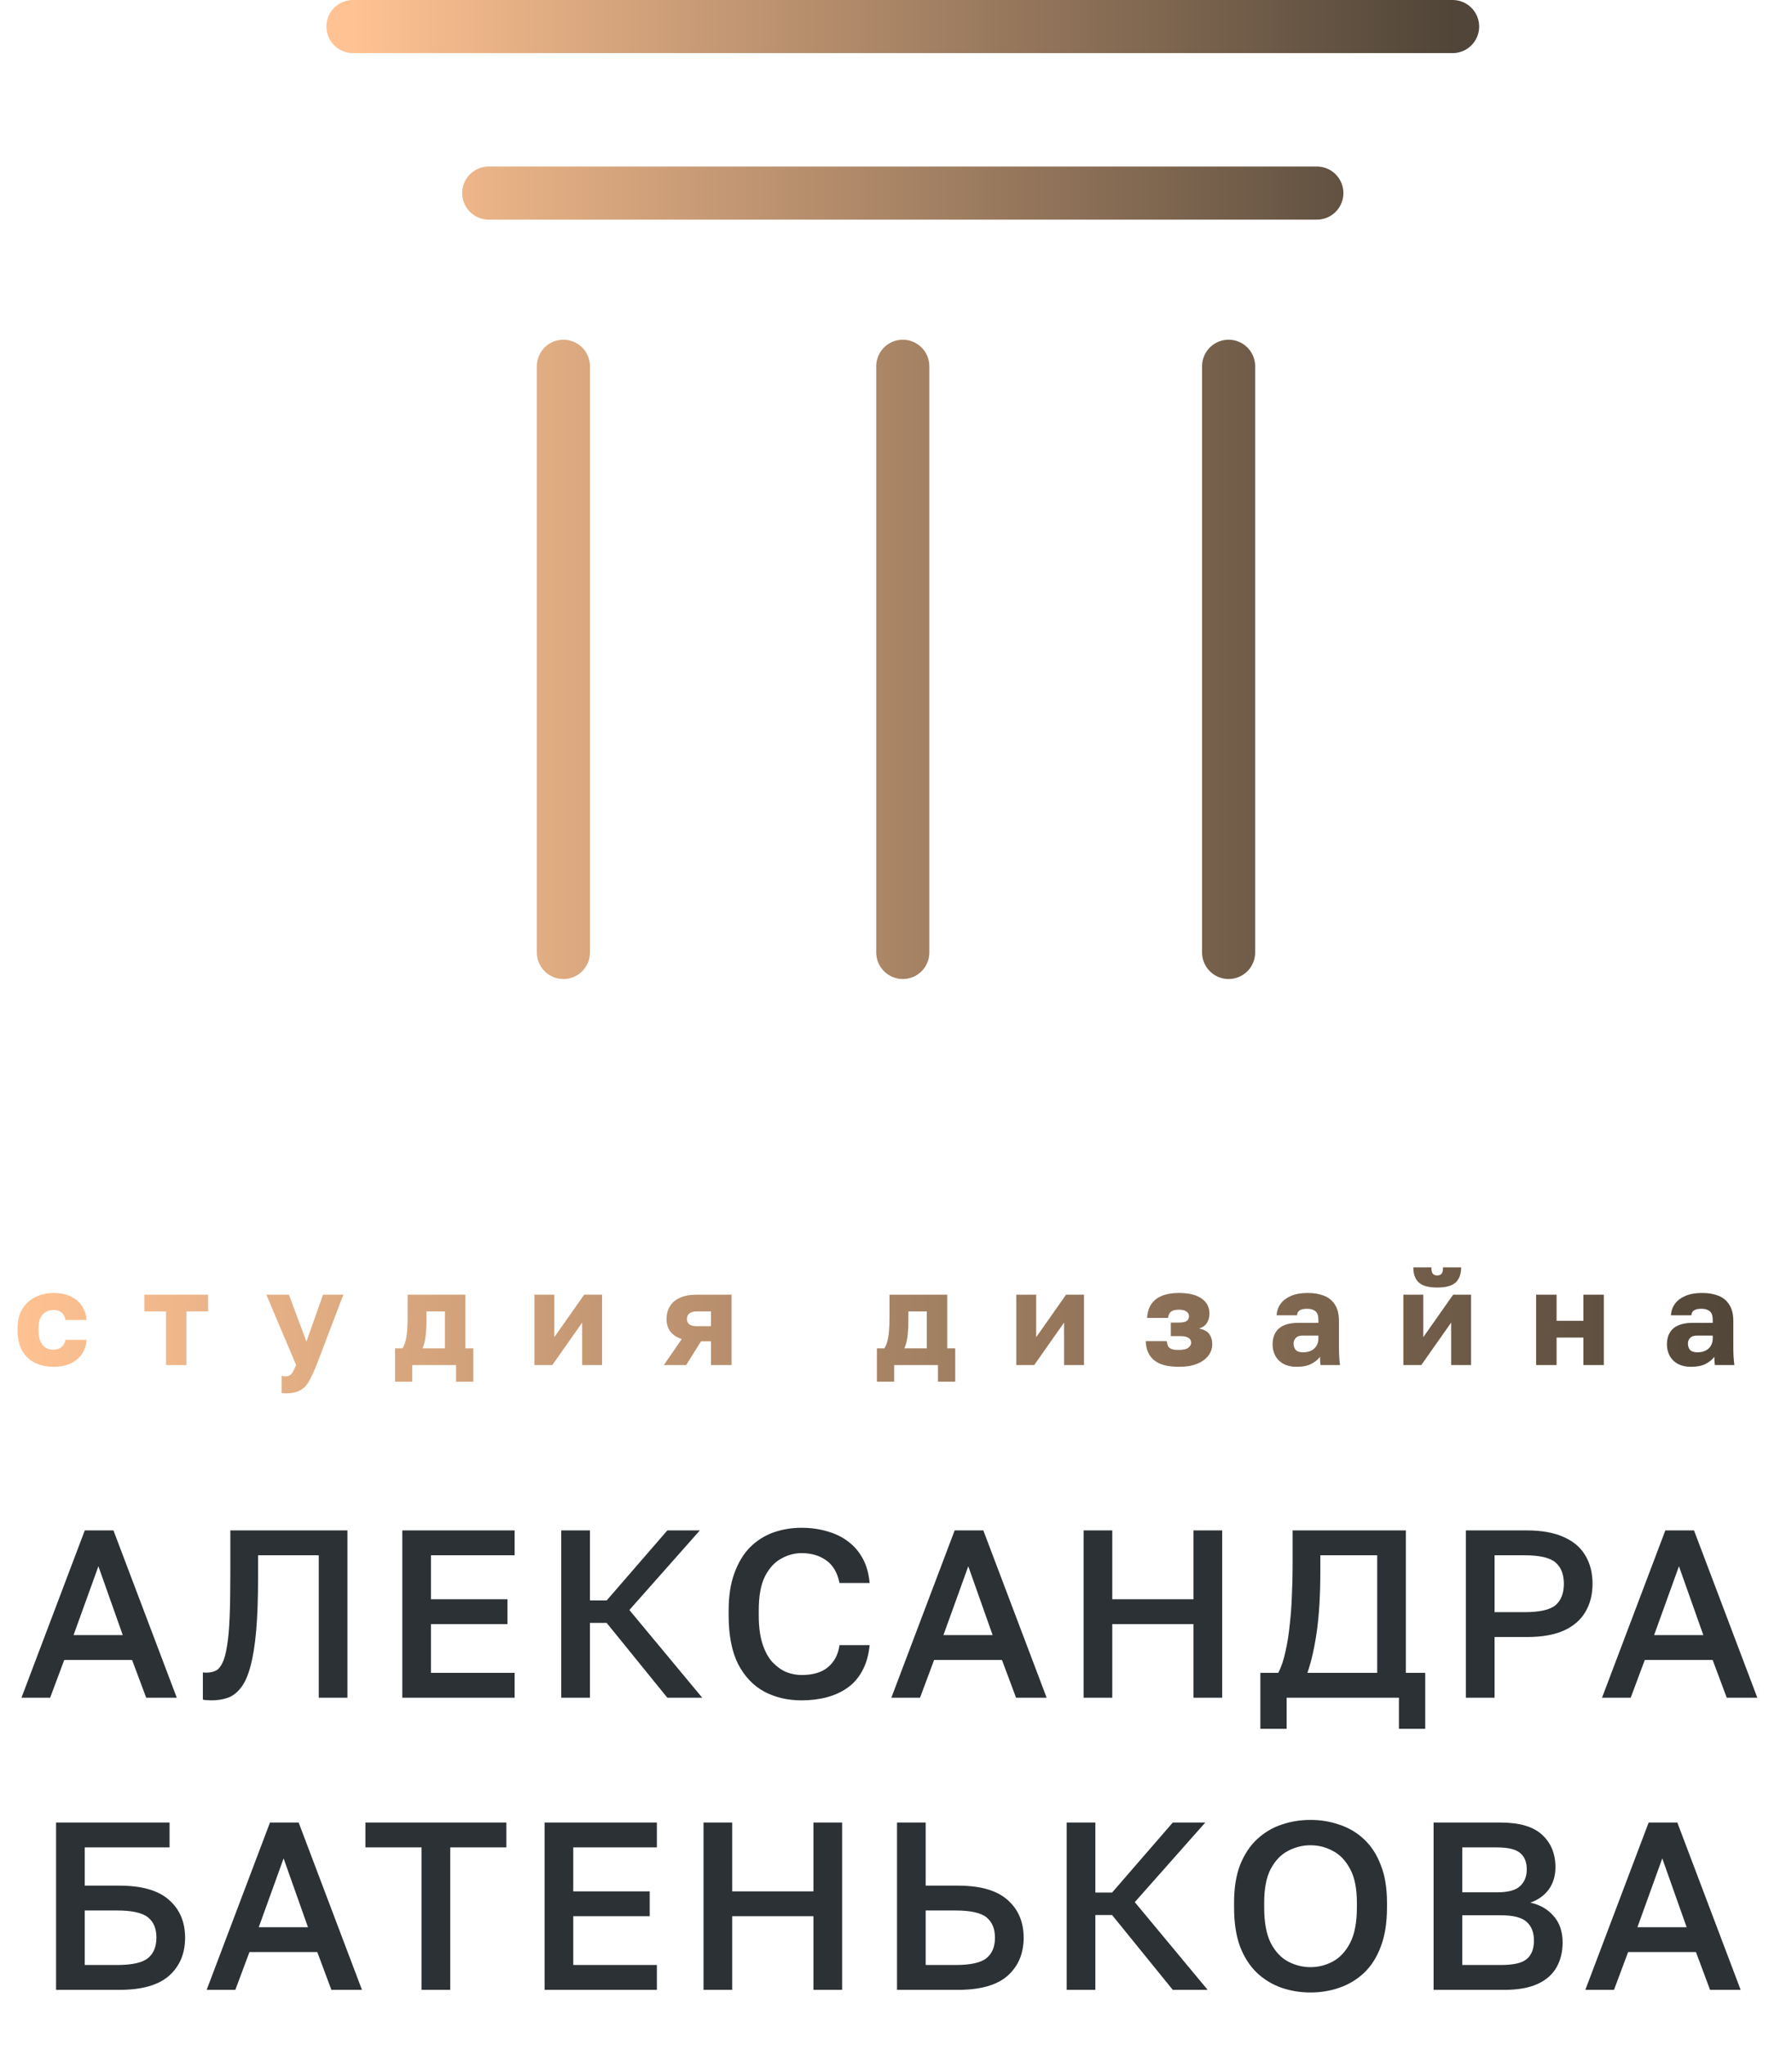 <svg width="135" height="154" viewBox="0 0 135 154" fill="none" xmlns="http://www.w3.org/2000/svg">
<path d="M26.591 2H109.432M36.818 14.541H99.204M42.443 27.584V71.729M68.011 27.584V71.729M92.557 27.584V71.729" stroke="url(#paint0_linear_1188_2932)" stroke-width="4" stroke-linecap="round"/>
<path d="M4.023 102.933C3.503 102.933 3.039 102.833 2.633 102.633C2.226 102.433 1.906 102.129 1.673 101.723C1.439 101.316 1.323 100.809 1.323 100.203V100.003C1.323 99.443 1.443 98.966 1.683 98.573C1.929 98.179 2.256 97.883 2.663 97.683C3.076 97.476 3.529 97.373 4.023 97.373C4.556 97.373 5.003 97.466 5.363 97.653C5.723 97.833 5.999 98.076 6.193 98.383C6.386 98.689 6.496 99.029 6.523 99.403H4.933C4.886 99.163 4.789 98.979 4.643 98.853C4.503 98.719 4.296 98.653 4.023 98.653C3.809 98.653 3.616 98.703 3.443 98.803C3.276 98.903 3.143 99.053 3.043 99.253C2.949 99.446 2.903 99.696 2.903 100.003V100.203C2.903 100.529 2.949 100.799 3.043 101.013C3.136 101.226 3.266 101.386 3.433 101.493C3.599 101.593 3.796 101.643 4.023 101.643C4.256 101.643 4.453 101.583 4.613 101.463C4.779 101.336 4.886 101.149 4.933 100.903H6.523C6.496 101.316 6.376 101.676 6.163 101.983C5.949 102.289 5.659 102.526 5.293 102.693C4.933 102.853 4.509 102.933 4.023 102.933ZM12.505 102.803V98.763H10.875V97.503H15.675V98.763H14.045V102.803H12.505ZM21.515 104.933C21.415 104.933 21.315 104.923 21.215 104.903V103.623C21.315 103.643 21.415 103.653 21.515 103.653C21.649 103.653 21.759 103.623 21.845 103.563C21.932 103.509 22.009 103.419 22.075 103.293C22.149 103.166 22.225 102.999 22.305 102.793L20.065 97.503H21.765L23.085 101.033L24.335 97.503H25.865L23.845 102.803C23.645 103.303 23.455 103.709 23.275 104.023C23.095 104.343 22.869 104.573 22.595 104.713C22.329 104.859 21.969 104.933 21.515 104.933ZM29.758 104.053V101.543H30.317C30.411 101.403 30.484 101.233 30.538 101.033C30.598 100.826 30.641 100.573 30.668 100.273C30.694 99.966 30.707 99.609 30.707 99.203V97.503H35.057V101.543H35.657V104.053H34.358V102.803H31.058V104.053H29.758ZM31.828 101.543H33.517V98.763H32.127V99.403C32.127 99.909 32.104 100.336 32.057 100.683C32.011 101.023 31.934 101.309 31.828 101.543ZM40.258 102.803V97.503H41.758V100.703L44.008 97.503H45.358V102.803H43.858V99.603L41.608 102.803H40.258ZM50.011 102.803L51.361 100.843C50.961 100.709 50.668 100.513 50.481 100.253C50.301 99.993 50.211 99.686 50.211 99.333C50.211 98.986 50.291 98.676 50.451 98.403C50.611 98.123 50.861 97.903 51.201 97.743C51.541 97.583 51.974 97.503 52.501 97.503H55.111V102.803H53.561V101.013H52.811L51.691 102.803H50.011ZM51.751 99.333C51.751 99.526 51.818 99.666 51.951 99.753C52.091 99.833 52.261 99.873 52.461 99.873H53.561V98.763H52.461C52.261 98.763 52.091 98.809 51.951 98.903C51.818 98.996 51.751 99.139 51.751 99.333ZM66.061 104.053V101.543H66.621C66.714 101.403 66.787 101.233 66.841 101.033C66.901 100.826 66.944 100.573 66.971 100.273C66.997 99.966 67.011 99.609 67.011 99.203V97.503H71.361V101.543H71.961V104.053H70.661V102.803H67.361V104.053H66.061ZM68.131 101.543H69.821V98.763H68.431V99.403C68.431 99.909 68.407 100.336 68.361 100.683C68.314 101.023 68.237 101.309 68.131 101.543ZM76.561 102.803V97.503H78.061V100.703L80.311 97.503H81.661V102.803H80.161V99.603L77.911 102.803H76.561ZM88.834 102.933C88.254 102.933 87.781 102.859 87.414 102.713C87.054 102.559 86.784 102.339 86.604 102.053C86.424 101.766 86.327 101.416 86.314 101.003H87.894C87.914 101.136 87.944 101.253 87.984 101.353C88.031 101.453 88.114 101.529 88.234 101.583C88.361 101.636 88.551 101.663 88.804 101.663C89.137 101.663 89.374 101.609 89.514 101.503C89.661 101.389 89.734 101.266 89.734 101.133C89.734 100.959 89.667 100.833 89.534 100.753C89.407 100.666 89.194 100.623 88.894 100.623H88.204V99.603H88.814C89.067 99.603 89.257 99.566 89.384 99.493C89.511 99.413 89.574 99.286 89.574 99.113C89.574 98.979 89.511 98.866 89.384 98.773C89.264 98.679 89.074 98.633 88.814 98.633C88.527 98.633 88.324 98.686 88.204 98.793C88.084 98.899 88.014 99.053 87.994 99.253H86.414C86.441 98.833 86.547 98.486 86.734 98.213C86.927 97.933 87.197 97.723 87.544 97.583C87.897 97.443 88.321 97.373 88.814 97.373C89.561 97.373 90.131 97.513 90.524 97.793C90.917 98.066 91.114 98.446 91.114 98.933C91.114 99.186 91.054 99.413 90.934 99.613C90.814 99.813 90.614 99.959 90.334 100.053C90.721 100.133 90.981 100.276 91.114 100.483C91.254 100.689 91.324 100.936 91.324 101.223C91.324 101.549 91.224 101.843 91.024 102.103C90.824 102.363 90.537 102.566 90.164 102.713C89.797 102.859 89.354 102.933 88.834 102.933ZM97.671 102.933C97.291 102.933 96.964 102.859 96.691 102.713C96.424 102.566 96.221 102.366 96.081 102.113C95.941 101.853 95.871 101.566 95.871 101.253C95.871 100.726 96.031 100.323 96.351 100.043C96.677 99.763 97.167 99.623 97.821 99.623H99.321V99.403C99.321 99.083 99.244 98.863 99.091 98.743C98.944 98.623 98.737 98.563 98.471 98.563C98.217 98.563 98.031 98.603 97.911 98.683C97.791 98.756 97.724 98.879 97.711 99.053H96.171C96.191 98.733 96.291 98.446 96.471 98.193C96.657 97.939 96.921 97.739 97.261 97.593C97.607 97.446 98.027 97.373 98.521 97.373C98.987 97.373 99.397 97.443 99.751 97.583C100.104 97.723 100.377 97.949 100.571 98.263C100.771 98.569 100.871 98.983 100.871 99.503V101.453C100.871 101.733 100.877 101.979 100.891 102.193C100.904 102.399 100.924 102.603 100.951 102.803H99.481C99.474 102.689 99.464 102.589 99.451 102.503C99.444 102.416 99.441 102.309 99.441 102.183C99.281 102.396 99.057 102.576 98.771 102.723C98.491 102.863 98.124 102.933 97.671 102.933ZM98.171 101.843C98.391 101.843 98.587 101.803 98.761 101.723C98.934 101.643 99.071 101.523 99.171 101.363C99.271 101.196 99.321 101.009 99.321 100.803V100.583H98.121C97.894 100.583 97.724 100.643 97.611 100.763C97.504 100.883 97.451 101.019 97.451 101.173C97.451 101.373 97.504 101.536 97.611 101.663C97.724 101.783 97.911 101.843 98.171 101.843ZM105.722 102.803V97.503H107.222V100.703L109.472 97.503H110.822V102.803H109.322V99.603L107.072 102.803H105.722ZM108.272 96.963C107.618 96.963 107.155 96.836 106.882 96.583C106.608 96.329 106.472 95.949 106.472 95.443H107.832C107.832 95.676 107.868 95.836 107.942 95.923C108.015 96.009 108.125 96.053 108.272 96.053C108.418 96.053 108.528 96.009 108.602 95.923C108.675 95.836 108.712 95.676 108.712 95.443H110.072C110.072 95.949 109.935 96.329 109.662 96.583C109.388 96.836 108.925 96.963 108.272 96.963ZM115.725 102.803V97.503H117.265V99.473H119.285V97.503H120.825V102.803H119.285V100.733H117.265V102.803H115.725ZM127.379 102.933C126.999 102.933 126.672 102.859 126.399 102.713C126.132 102.566 125.929 102.366 125.789 102.113C125.649 101.853 125.579 101.566 125.579 101.253C125.579 100.726 125.739 100.323 126.059 100.043C126.385 99.763 126.875 99.623 127.529 99.623H129.029V99.403C129.029 99.083 128.952 98.863 128.799 98.743C128.652 98.623 128.445 98.563 128.179 98.563C127.925 98.563 127.739 98.603 127.619 98.683C127.499 98.756 127.432 98.879 127.419 99.053H125.879C125.899 98.733 125.999 98.446 126.179 98.193C126.365 97.939 126.629 97.739 126.969 97.593C127.315 97.446 127.735 97.373 128.229 97.373C128.695 97.373 129.105 97.443 129.459 97.583C129.812 97.723 130.085 97.949 130.279 98.263C130.479 98.569 130.579 98.983 130.579 99.503V101.453C130.579 101.733 130.585 101.979 130.599 102.193C130.612 102.399 130.632 102.603 130.659 102.803H129.189C129.182 102.689 129.172 102.589 129.159 102.503C129.152 102.416 129.149 102.309 129.149 102.183C128.989 102.396 128.765 102.576 128.479 102.723C128.199 102.863 127.832 102.933 127.379 102.933ZM127.879 101.843C128.099 101.843 128.295 101.803 128.469 101.723C128.642 101.643 128.779 101.523 128.879 101.363C128.979 101.196 129.029 101.009 129.029 100.803V100.583H127.829C127.602 100.583 127.432 100.643 127.319 100.763C127.212 100.883 127.159 101.019 127.159 101.173C127.159 101.373 127.212 101.536 127.319 101.663C127.432 101.783 127.619 101.843 127.879 101.843Z" fill="url(#paint1_linear_1188_2932)"/>
<path d="M1.617 127.855L6.387 115.255H8.547L13.318 127.855H11.014L9.951 125.011H4.839L3.777 127.855H1.617ZM5.541 123.139H9.249L7.413 117.955L5.541 123.139ZM15.913 128.053C15.817 128.053 15.709 128.047 15.589 128.035C15.481 128.035 15.379 128.023 15.283 127.999V125.947C15.319 125.959 15.409 125.965 15.553 125.965C15.817 125.965 16.051 125.917 16.255 125.821C16.459 125.713 16.627 125.515 16.759 125.227C16.903 124.939 17.017 124.519 17.101 123.967C17.197 123.415 17.263 122.695 17.299 121.807C17.335 120.907 17.353 119.803 17.353 118.495V115.255H26.173V127.855H24.013V117.127H19.441V118.855C19.441 120.427 19.393 121.753 19.297 122.833C19.201 123.913 19.057 124.801 18.865 125.497C18.685 126.181 18.451 126.709 18.163 127.081C17.887 127.453 17.557 127.711 17.173 127.855C16.801 127.987 16.381 128.053 15.913 128.053ZM30.308 127.855V115.255H38.769V117.127H32.468V120.439H38.228V122.311H32.468V125.983H38.769V127.855H30.308ZM42.283 127.855V115.255H44.443V120.529H45.703L50.275 115.255H52.723L47.413 121.249L52.903 127.855H50.275L45.703 122.221H44.443V127.855H42.283ZM60.383 128.053C59.35 128.053 58.42 127.837 57.593 127.405C56.764 126.961 56.105 126.271 55.612 125.335C55.133 124.387 54.892 123.157 54.892 121.645V121.285C54.892 120.193 55.036 119.257 55.325 118.477C55.612 117.685 56.002 117.037 56.495 116.533C56.998 116.029 57.581 115.657 58.24 115.417C58.913 115.177 59.627 115.057 60.383 115.057C61.078 115.057 61.727 115.147 62.327 115.327C62.926 115.495 63.455 115.753 63.91 116.101C64.367 116.449 64.733 116.881 65.008 117.397C65.284 117.913 65.453 118.519 65.513 119.215H63.245C63.089 118.435 62.752 117.865 62.236 117.505C61.733 117.145 61.114 116.965 60.383 116.965C59.855 116.965 59.344 117.103 58.852 117.379C58.361 117.643 57.953 118.087 57.629 118.711C57.316 119.335 57.16 120.193 57.16 121.285V121.645C57.16 122.509 57.257 123.235 57.449 123.823C57.641 124.399 57.892 124.855 58.205 125.191C58.529 125.527 58.877 125.773 59.248 125.929C59.633 126.073 60.011 126.145 60.383 126.145C61.246 126.145 61.913 125.947 62.38 125.551C62.861 125.143 63.148 124.591 63.245 123.895H65.513C65.441 124.639 65.26 125.275 64.972 125.803C64.697 126.331 64.325 126.763 63.856 127.099C63.401 127.423 62.879 127.663 62.291 127.819C61.703 127.975 61.066 128.053 60.383 128.053ZM67.149 127.855L71.919 115.255H74.079L78.849 127.855H76.545L75.483 125.011H70.371L69.309 127.855H67.149ZM71.073 123.139H74.781L72.945 117.955L71.073 123.139ZM81.633 127.855V115.255H83.793V120.439H89.913V115.255H92.073V127.855H89.913V122.311H83.793V127.855H81.633ZM94.949 130.195V125.983H96.299C96.527 125.539 96.707 125.005 96.839 124.381C96.983 123.757 97.091 123.079 97.163 122.347C97.247 121.615 97.301 120.877 97.325 120.133C97.361 119.377 97.379 118.651 97.379 117.955V115.255H105.911V125.983H107.369V130.195H105.389V127.855H96.929V130.195H94.949ZM98.495 125.983H103.751V117.127H99.467V118.315C99.467 120.043 99.383 121.525 99.215 122.761C99.047 123.997 98.807 125.071 98.495 125.983ZM110.433 127.855V115.255H115.023C116.151 115.255 117.081 115.423 117.813 115.759C118.545 116.083 119.085 116.545 119.433 117.145C119.793 117.745 119.973 118.453 119.973 119.269C119.973 120.085 119.793 120.793 119.433 121.393C119.085 121.993 118.545 122.461 117.813 122.797C117.081 123.121 116.151 123.283 115.023 123.283H112.593V127.855H110.433ZM112.593 121.411H114.843C115.983 121.411 116.763 121.237 117.183 120.889C117.603 120.529 117.813 119.989 117.813 119.269C117.813 118.561 117.603 118.027 117.183 117.667C116.763 117.307 115.983 117.127 114.843 117.127H112.593V121.411ZM120.688 127.855L125.458 115.255H127.618L132.388 127.855H130.084L129.022 125.011H123.91L122.848 127.855H120.688ZM124.612 123.139H128.32L126.484 117.955L124.612 123.139ZM4.224 149.855V137.255H12.774V139.127H6.384V142.007H8.994C10.686 142.007 11.934 142.367 12.738 143.087C13.542 143.795 13.944 144.743 13.944 145.931C13.944 147.119 13.542 148.073 12.738 148.793C11.934 149.501 10.686 149.855 8.994 149.855H4.224ZM6.384 147.983H8.814C9.954 147.983 10.734 147.809 11.154 147.461C11.574 147.113 11.784 146.597 11.784 145.913C11.784 145.241 11.574 144.737 11.154 144.401C10.734 144.053 9.954 143.879 8.814 143.879H6.384V147.983ZM15.569 149.855L20.339 137.255H22.499L27.269 149.855H24.965L23.903 147.011H18.791L17.729 149.855H15.569ZM19.493 145.139H23.201L21.365 139.955L19.493 145.139ZM31.758 149.855V139.127H27.528V137.255H38.148V139.127H33.918V149.855H31.758ZM41.026 149.855V137.255H49.486V139.127H43.186V142.439H48.946V144.311H43.186V147.983H49.486V149.855H41.026ZM53 149.855V137.255H55.16V142.439H61.28V137.255H63.44V149.855H61.28V144.311H55.16V149.855H53ZM67.576 149.855V137.255H69.736V142.007H72.166C73.858 142.007 75.106 142.367 75.91 143.087C76.714 143.795 77.116 144.743 77.116 145.931C77.116 147.119 76.714 148.073 75.91 148.793C75.106 149.501 73.858 149.855 72.166 149.855H67.576ZM69.736 147.983H71.986C73.126 147.983 73.906 147.809 74.326 147.461C74.746 147.113 74.956 146.603 74.956 145.931C74.956 145.259 74.746 144.749 74.326 144.401C73.906 144.053 73.126 143.879 71.986 143.879H69.736V147.983ZM80.359 149.855V137.255H82.519V142.529H83.779L88.351 137.255H90.799L85.489 143.249L90.979 149.855H88.351L83.779 144.221H82.519V149.855H80.359ZM98.728 150.053C97.96 150.053 97.228 149.933 96.532 149.693C95.849 149.453 95.237 149.081 94.697 148.577C94.156 148.061 93.731 147.401 93.418 146.597C93.118 145.781 92.969 144.797 92.969 143.645V143.285C92.969 142.181 93.118 141.239 93.418 140.459C93.731 139.667 94.156 139.019 94.697 138.515C95.237 138.011 95.849 137.645 96.532 137.417C97.228 137.177 97.96 137.057 98.728 137.057C99.496 137.057 100.223 137.177 100.907 137.417C101.603 137.645 102.221 138.011 102.761 138.515C103.301 139.019 103.721 139.667 104.021 140.459C104.333 141.239 104.489 142.181 104.489 143.285V143.645C104.489 144.797 104.333 145.781 104.021 146.597C103.721 147.401 103.301 148.061 102.761 148.577C102.221 149.081 101.603 149.453 100.907 149.693C100.223 149.933 99.496 150.053 98.728 150.053ZM98.728 148.145C99.329 148.145 99.892 148.001 100.421 147.713C100.949 147.425 101.381 146.957 101.717 146.309C102.053 145.649 102.221 144.761 102.221 143.645V143.285C102.221 142.229 102.053 141.389 101.717 140.765C101.381 140.129 100.949 139.673 100.421 139.397C99.892 139.109 99.329 138.965 98.728 138.965C98.129 138.965 97.558 139.109 97.019 139.397C96.49 139.673 96.058 140.129 95.722 140.765C95.398 141.389 95.237 142.229 95.237 143.285V143.645C95.237 144.761 95.398 145.649 95.722 146.309C96.058 146.957 96.49 147.425 97.019 147.713C97.558 148.001 98.129 148.145 98.728 148.145ZM107.999 149.855V137.255H113.039C114.467 137.255 115.511 137.561 116.171 138.173C116.843 138.785 117.179 139.601 117.179 140.621C117.179 141.269 117.011 141.827 116.675 142.295C116.339 142.751 115.877 143.081 115.289 143.285C116.033 143.453 116.621 143.795 117.053 144.311C117.497 144.815 117.719 145.475 117.719 146.291C117.719 146.987 117.569 147.605 117.269 148.145C116.969 148.685 116.495 149.105 115.847 149.405C115.199 149.705 114.359 149.855 113.327 149.855H107.999ZM110.159 147.983H113.093C114.029 147.983 114.671 147.833 115.019 147.533C115.379 147.233 115.559 146.771 115.559 146.147C115.559 145.535 115.379 145.067 115.019 144.743C114.659 144.407 114.011 144.239 113.075 144.239H110.159V147.983ZM110.159 142.511H112.769C113.609 142.511 114.191 142.355 114.515 142.043C114.851 141.731 115.019 141.311 115.019 140.783C115.019 140.243 114.857 139.835 114.533 139.559C114.209 139.271 113.621 139.127 112.769 139.127H110.159V142.511ZM119.431 149.855L124.201 137.255H126.361L131.131 149.855H128.827L127.765 147.011H122.653L121.591 149.855H119.431ZM123.355 145.139H127.063L125.227 139.955L123.355 145.139Z" fill="#2C3135"/>
<defs>
<linearGradient id="paint0_linear_1188_2932" x1="26.591" y1="37.115" x2="109.432" y2="37.115" gradientUnits="userSpaceOnUse">
<stop stop-color="#FFC292"/>
<stop offset="1" stop-color="#504538"/>
</linearGradient>
<linearGradient id="paint1_linear_1188_2932" x1="1.023" y1="98.839" x2="132.023" y2="98.839" gradientUnits="userSpaceOnUse">
<stop stop-color="#FFC292"/>
<stop offset="1" stop-color="#504538"/>
</linearGradient>
</defs>
</svg>
